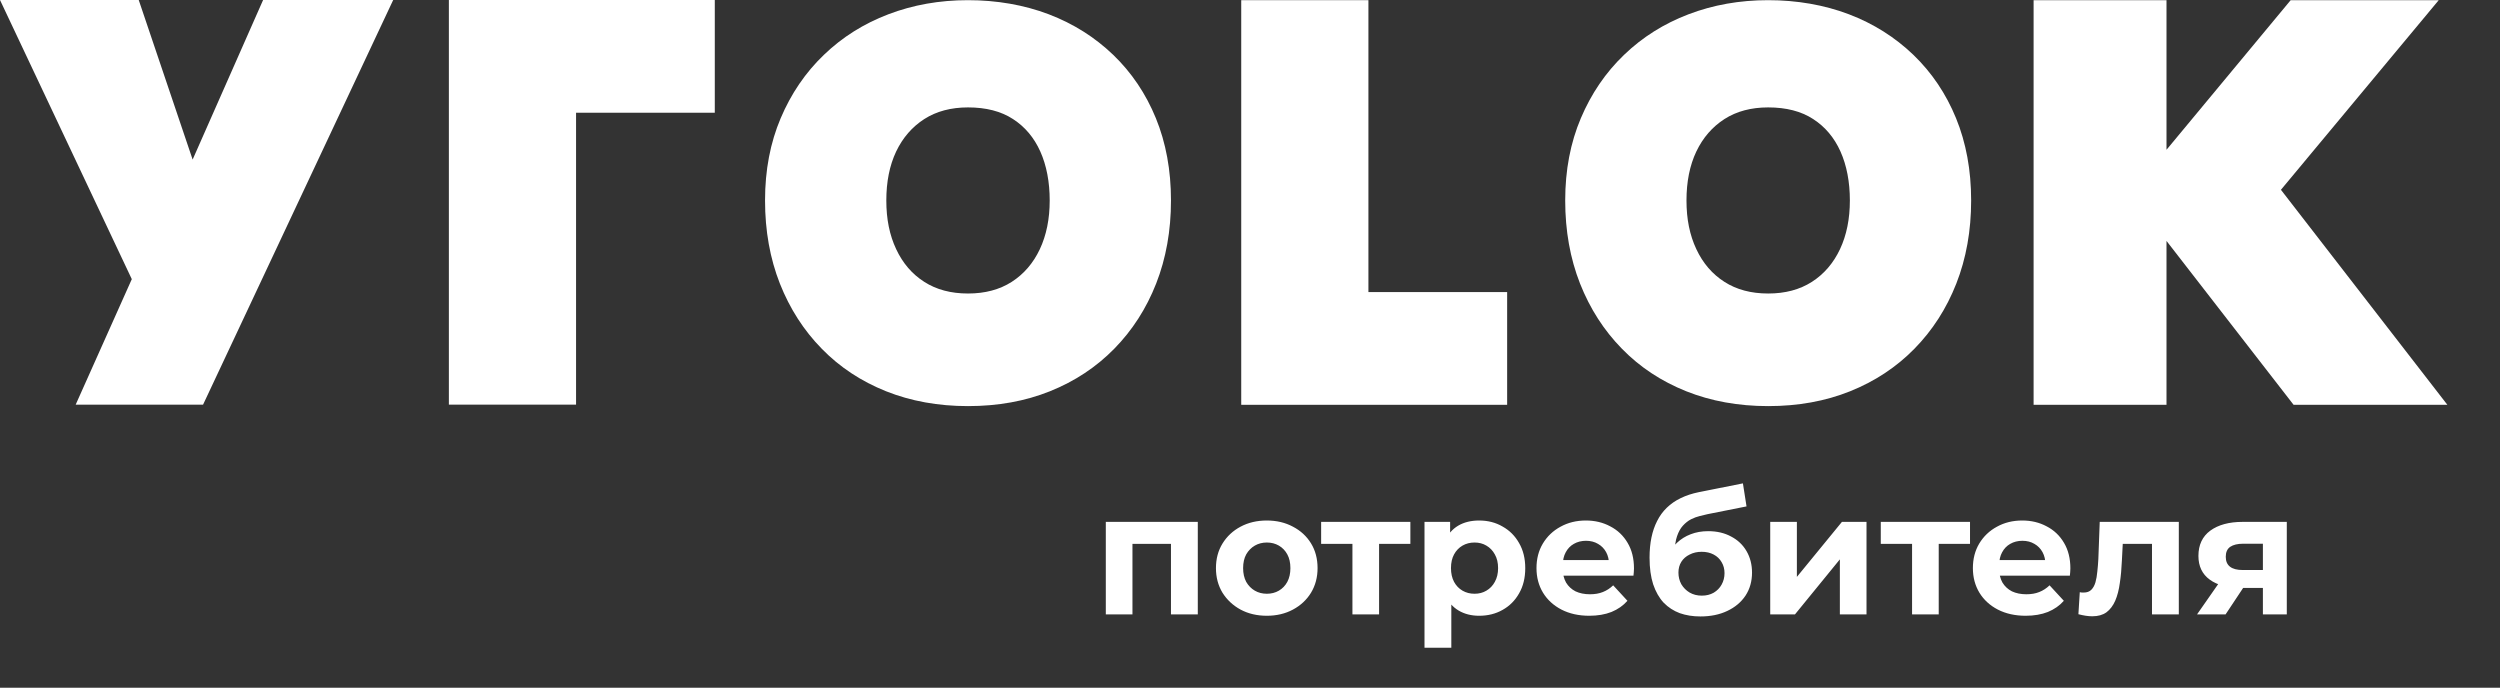 <svg width="727" height="200" viewBox="0 0 727 200" fill="none" xmlns="http://www.w3.org/2000/svg">
<rect x="0" y="0" width="727" height="200" fill="#333333" stroke="none"/>
<path d="M321.569 178.663V151.763H348.319V178.663H340.519V156.413L342.269 158.163H327.569L329.319 156.413V178.663H321.569ZM368.398 179.063C365.531 179.063 362.981 178.463 360.748 177.263C358.548 176.063 356.798 174.43 355.498 172.363C354.231 170.263 353.598 167.88 353.598 165.213C353.598 162.513 354.231 160.13 355.498 158.063C356.798 155.963 358.548 154.33 360.748 153.163C362.981 151.963 365.531 151.363 368.398 151.363C371.231 151.363 373.765 151.963 375.998 153.163C378.231 154.33 379.981 155.946 381.248 158.013C382.515 160.08 383.148 162.48 383.148 165.213C383.148 167.88 382.515 170.263 381.248 172.363C379.981 174.43 378.231 176.063 375.998 177.263C373.765 178.463 371.231 179.063 368.398 179.063ZM368.398 172.663C369.698 172.663 370.865 172.363 371.898 171.763C372.931 171.163 373.748 170.313 374.348 169.213C374.948 168.08 375.248 166.746 375.248 165.213C375.248 163.646 374.948 162.313 374.348 161.213C373.748 160.113 372.931 159.263 371.898 158.663C370.865 158.063 369.698 157.763 368.398 157.763C367.098 157.763 365.931 158.063 364.898 158.663C363.865 159.263 363.031 160.113 362.398 161.213C361.798 162.313 361.498 163.646 361.498 165.213C361.498 166.746 361.798 168.08 362.398 169.213C363.031 170.313 363.865 171.163 364.898 171.763C365.931 172.363 367.098 172.663 368.398 172.663ZM393.286 178.663V156.363L395.036 158.163H384.186V151.763H410.136V158.163H399.286L401.036 156.363V178.663H393.286ZM430.144 179.063C427.877 179.063 425.894 178.563 424.194 177.563C422.494 176.563 421.161 175.046 420.194 173.013C419.261 170.946 418.794 168.346 418.794 165.213C418.794 162.046 419.244 159.446 420.144 157.413C421.044 155.38 422.344 153.863 424.044 152.863C425.744 151.863 427.777 151.363 430.144 151.363C432.677 151.363 434.944 151.946 436.944 153.113C438.977 154.246 440.577 155.846 441.744 157.913C442.944 159.98 443.544 162.413 443.544 165.213C443.544 168.046 442.944 170.496 441.744 172.563C440.577 174.63 438.977 176.23 436.944 177.363C434.944 178.496 432.677 179.063 430.144 179.063ZM414.244 188.363V151.763H421.694V157.263L421.544 165.263L422.044 173.213V188.363H414.244ZM428.794 172.663C430.094 172.663 431.244 172.363 432.244 171.763C433.277 171.163 434.094 170.313 434.694 169.213C435.327 168.08 435.644 166.746 435.644 165.213C435.644 163.646 435.327 162.313 434.694 161.213C434.094 160.113 433.277 159.263 432.244 158.663C431.244 158.063 430.094 157.763 428.794 157.763C427.494 157.763 426.327 158.063 425.294 158.663C424.261 159.263 423.444 160.113 422.844 161.213C422.244 162.313 421.944 163.646 421.944 165.213C421.944 166.746 422.244 168.08 422.844 169.213C423.444 170.313 424.261 171.163 425.294 171.763C426.327 172.363 427.494 172.663 428.794 172.663ZM462.161 179.063C459.094 179.063 456.394 178.463 454.061 177.263C451.761 176.063 449.977 174.43 448.711 172.363C447.444 170.263 446.811 167.88 446.811 165.213C446.811 162.513 447.427 160.13 448.661 158.063C449.927 155.963 451.644 154.33 453.811 153.163C455.977 151.963 458.427 151.363 461.161 151.363C463.794 151.363 466.161 151.93 468.261 153.063C470.394 154.163 472.077 155.763 473.311 157.863C474.544 159.93 475.161 162.413 475.161 165.313C475.161 165.613 475.144 165.963 475.111 166.363C475.077 166.73 475.044 167.08 475.011 167.413H453.161V162.863H470.911L467.911 164.213C467.911 162.813 467.627 161.596 467.061 160.563C466.494 159.53 465.711 158.73 464.711 158.163C463.711 157.563 462.544 157.263 461.211 157.263C459.877 157.263 458.694 157.563 457.661 158.163C456.661 158.73 455.877 159.546 455.311 160.613C454.744 161.646 454.461 162.88 454.461 164.313V165.513C454.461 166.98 454.777 168.28 455.411 169.413C456.077 170.513 456.994 171.363 458.161 171.963C459.361 172.53 460.761 172.813 462.361 172.813C463.794 172.813 465.044 172.596 466.111 172.163C467.211 171.73 468.211 171.08 469.111 170.213L473.261 174.713C472.027 176.113 470.477 177.196 468.611 177.963C466.744 178.696 464.594 179.063 462.161 179.063ZM494.49 179.263C492.29 179.263 490.29 178.946 488.49 178.313C486.69 177.646 485.123 176.63 483.79 175.263C482.49 173.863 481.473 172.08 480.74 169.913C480.04 167.746 479.69 165.163 479.69 162.163C479.69 160.03 479.873 158.08 480.24 156.313C480.606 154.546 481.156 152.946 481.89 151.513C482.623 150.046 483.556 148.763 484.69 147.663C485.856 146.53 487.206 145.596 488.74 144.863C490.306 144.096 492.073 143.513 494.04 143.113L506.84 140.563L507.89 147.263L496.59 149.513C495.923 149.646 495.156 149.83 494.29 150.063C493.456 150.263 492.606 150.58 491.74 151.013C490.906 151.446 490.123 152.063 489.39 152.863C488.69 153.63 488.123 154.646 487.69 155.913C487.256 157.146 487.04 158.68 487.04 160.513C487.04 161.08 487.056 161.513 487.09 161.813C487.156 162.113 487.206 162.43 487.24 162.763C487.306 163.096 487.34 163.613 487.34 164.313L484.84 161.863C485.573 160.296 486.506 158.963 487.64 157.863C488.806 156.763 490.14 155.93 491.64 155.363C493.173 154.763 494.873 154.463 496.74 154.463C499.273 154.463 501.49 154.98 503.39 156.013C505.323 157.013 506.823 158.43 507.89 160.263C508.956 162.096 509.49 164.18 509.49 166.513C509.49 169.046 508.856 171.28 507.59 173.213C506.323 175.113 504.556 176.596 502.29 177.663C500.056 178.73 497.456 179.263 494.49 179.263ZM494.89 173.213C496.19 173.213 497.34 172.93 498.34 172.363C499.34 171.763 500.106 170.98 500.64 170.013C501.206 169.013 501.49 167.896 501.49 166.663C501.49 165.463 501.206 164.396 500.64 163.463C500.106 162.53 499.34 161.796 498.34 161.263C497.34 160.73 496.173 160.463 494.84 160.463C493.54 160.463 492.373 160.73 491.34 161.263C490.306 161.763 489.506 162.463 488.94 163.363C488.373 164.263 488.09 165.313 488.09 166.513C488.09 167.746 488.373 168.88 488.94 169.913C489.54 170.913 490.34 171.713 491.34 172.313C492.373 172.913 493.556 173.213 494.89 173.213ZM514.782 178.663V151.763H522.532V167.763L535.632 151.763H542.782V178.663H535.032V162.663L521.982 178.663H514.782ZM556.03 178.663V156.363L557.78 158.163H546.93V151.763H572.88V158.163H562.03L563.78 156.363V178.663H556.03ZM589.065 179.063C585.998 179.063 583.298 178.463 580.965 177.263C578.665 176.063 576.882 174.43 575.615 172.363C574.348 170.263 573.715 167.88 573.715 165.213C573.715 162.513 574.332 160.13 575.565 158.063C576.832 155.963 578.548 154.33 580.715 153.163C582.882 151.963 585.332 151.363 588.065 151.363C590.698 151.363 593.065 151.93 595.165 153.063C597.298 154.163 598.982 155.763 600.215 157.863C601.448 159.93 602.065 162.413 602.065 165.313C602.065 165.613 602.048 165.963 602.015 166.363C601.982 166.73 601.948 167.08 601.915 167.413H580.065V162.863H597.815L594.815 164.213C594.815 162.813 594.532 161.596 593.965 160.563C593.398 159.53 592.615 158.73 591.615 158.163C590.615 157.563 589.448 157.263 588.115 157.263C586.782 157.263 585.598 157.563 584.565 158.163C583.565 158.73 582.782 159.546 582.215 160.613C581.648 161.646 581.365 162.88 581.365 164.313V165.513C581.365 166.98 581.682 168.28 582.315 169.413C582.982 170.513 583.898 171.363 585.065 171.963C586.265 172.53 587.665 172.813 589.265 172.813C590.698 172.813 591.948 172.596 593.015 172.163C594.115 171.73 595.115 171.08 596.015 170.213L600.165 174.713C598.932 176.113 597.382 177.196 595.515 177.963C593.648 178.696 591.498 179.063 589.065 179.063ZM604.4 178.613L604.8 172.213C605 172.246 605.2 172.28 605.4 172.313C605.6 172.313 605.783 172.313 605.95 172.313C606.883 172.313 607.616 172.046 608.15 171.513C608.683 170.98 609.083 170.263 609.35 169.363C609.616 168.43 609.8 167.38 609.9 166.213C610.033 165.046 610.133 163.83 610.2 162.563L610.6 151.763H633.6V178.663H625.8V156.263L627.55 158.163H615.75L617.4 156.163L617.05 162.913C616.95 165.313 616.75 167.513 616.45 169.513C616.183 171.513 615.733 173.246 615.1 174.713C614.466 176.146 613.616 177.263 612.55 178.063C611.483 178.83 610.116 179.213 608.45 179.213C607.85 179.213 607.216 179.163 606.55 179.063C605.883 178.963 605.166 178.813 604.4 178.613ZM658.051 178.663V169.713L659.151 170.963H651.701C647.834 170.963 644.801 170.163 642.601 168.563C640.401 166.963 639.301 164.663 639.301 161.663C639.301 158.463 640.451 156.013 642.751 154.313C645.084 152.613 648.217 151.763 652.151 151.763H665.001V178.663H658.051ZM638.901 178.663L646.051 168.413H654.001L647.201 178.663H638.901ZM658.051 167.313V156.113L659.151 158.113H652.301C650.701 158.113 649.451 158.413 648.551 159.013C647.684 159.613 647.251 160.58 647.251 161.913C647.251 164.48 648.901 165.763 652.201 165.763H659.151L658.051 167.313Z" fill="white"/>
<path d="M58.994 117.668H22.01L38.327 81.179L0 0H40.342L62.205 64.716H47.931L76.509 0H114.34L59.053 117.668H58.994Z" fill="white"/>
<path d="M207.86 0V32.781H167.518V117.668H130.533V0H207.86Z" fill="white"/>
<path d="M438.278 117.717L438.278 84.936L397.936 84.936L397.936 0.049L360.951 0.049L360.951 117.717L438.278 117.717Z" fill="white"/>
<path d="M227.02 34.378C230.042 27.245 234.221 21.095 239.582 15.957C244.916 10.818 251.171 6.882 258.345 4.149C265.519 1.416 273.219 0.049 281.497 0.049C289.775 0.049 297.79 1.416 304.965 4.149C312.139 6.882 318.367 10.818 323.728 15.957C329.063 21.095 333.215 27.245 336.132 34.378C339.049 41.512 340.521 49.493 340.521 58.294C340.521 67.095 339.075 75.158 336.211 82.455C333.346 89.753 329.273 96.067 324.017 101.424C318.761 106.781 312.533 110.881 305.333 113.778C298.106 116.675 290.169 118.096 281.497 118.096C272.825 118.096 264.862 116.648 257.662 113.778C250.435 110.881 244.207 106.781 238.977 101.424C233.721 96.067 229.674 89.753 226.783 82.455C223.919 75.158 222.474 67.122 222.474 58.294C222.474 49.466 223.998 41.512 227.02 34.378ZM260.605 72.452C262.523 76.552 265.257 79.722 268.778 81.963C272.299 84.232 276.557 85.353 281.497 85.353C286.438 85.353 290.669 84.232 294.216 81.963C297.738 79.695 300.471 76.524 302.389 72.452C304.308 68.352 305.254 63.651 305.254 58.294C305.254 52.937 304.334 48.099 302.521 44.054C300.707 40.009 298.053 36.866 294.584 34.624C291.115 32.356 286.727 31.235 281.497 31.235C276.557 31.235 272.326 32.356 268.778 34.624C265.257 36.893 262.523 40.036 260.605 44.054C258.687 48.099 257.741 52.855 257.741 58.294C257.741 63.733 258.687 68.379 260.605 72.452Z" fill="white"/>
<path d="M459.708 34.378C462.731 27.245 466.909 21.095 472.27 15.957C477.605 10.818 483.859 6.882 491.033 4.149C498.208 1.416 505.908 0.049 514.186 0.049C522.464 0.049 530.479 1.416 537.653 4.149C544.827 6.882 551.056 10.818 556.417 15.957C561.751 21.095 565.903 27.245 568.82 34.378C571.737 41.512 573.209 49.493 573.209 58.294C573.209 67.095 571.764 75.158 568.899 82.455C566.035 89.753 561.962 96.067 556.706 101.424C551.45 106.781 545.222 110.881 538.021 113.778C530.794 116.675 522.858 118.096 514.186 118.096C505.513 118.096 497.551 116.648 490.35 113.778C483.123 110.881 476.895 106.781 471.665 101.424C466.41 96.067 462.363 89.753 459.472 82.455C456.608 75.158 455.162 67.122 455.162 58.294C455.162 49.466 456.686 41.512 459.708 34.378ZM493.294 72.452C495.212 76.552 497.945 79.722 501.466 81.963C504.988 84.232 509.245 85.353 514.186 85.353C519.126 85.353 523.357 84.232 526.905 81.963C530.426 79.695 533.159 76.524 535.078 72.452C536.996 68.352 537.942 63.651 537.942 58.294C537.942 52.937 537.023 48.099 535.209 44.054C533.396 40.009 530.742 36.866 527.273 34.624C523.804 32.356 519.415 31.235 514.186 31.235C509.245 31.235 505.014 32.356 501.466 34.624C497.945 36.893 495.212 40.036 493.294 44.054C491.375 48.099 490.429 52.855 490.429 58.294C490.429 63.733 491.375 68.379 493.294 72.452Z" fill="white"/>
<path d="M630.019 0.049V117.717H591.37V0.049H630.019ZM709.184 0.049L663.296 55.191L711.694 117.717H666.974L619.393 56.358L666.128 0.049H709.155H709.184Z" fill="white"/>
</svg>
